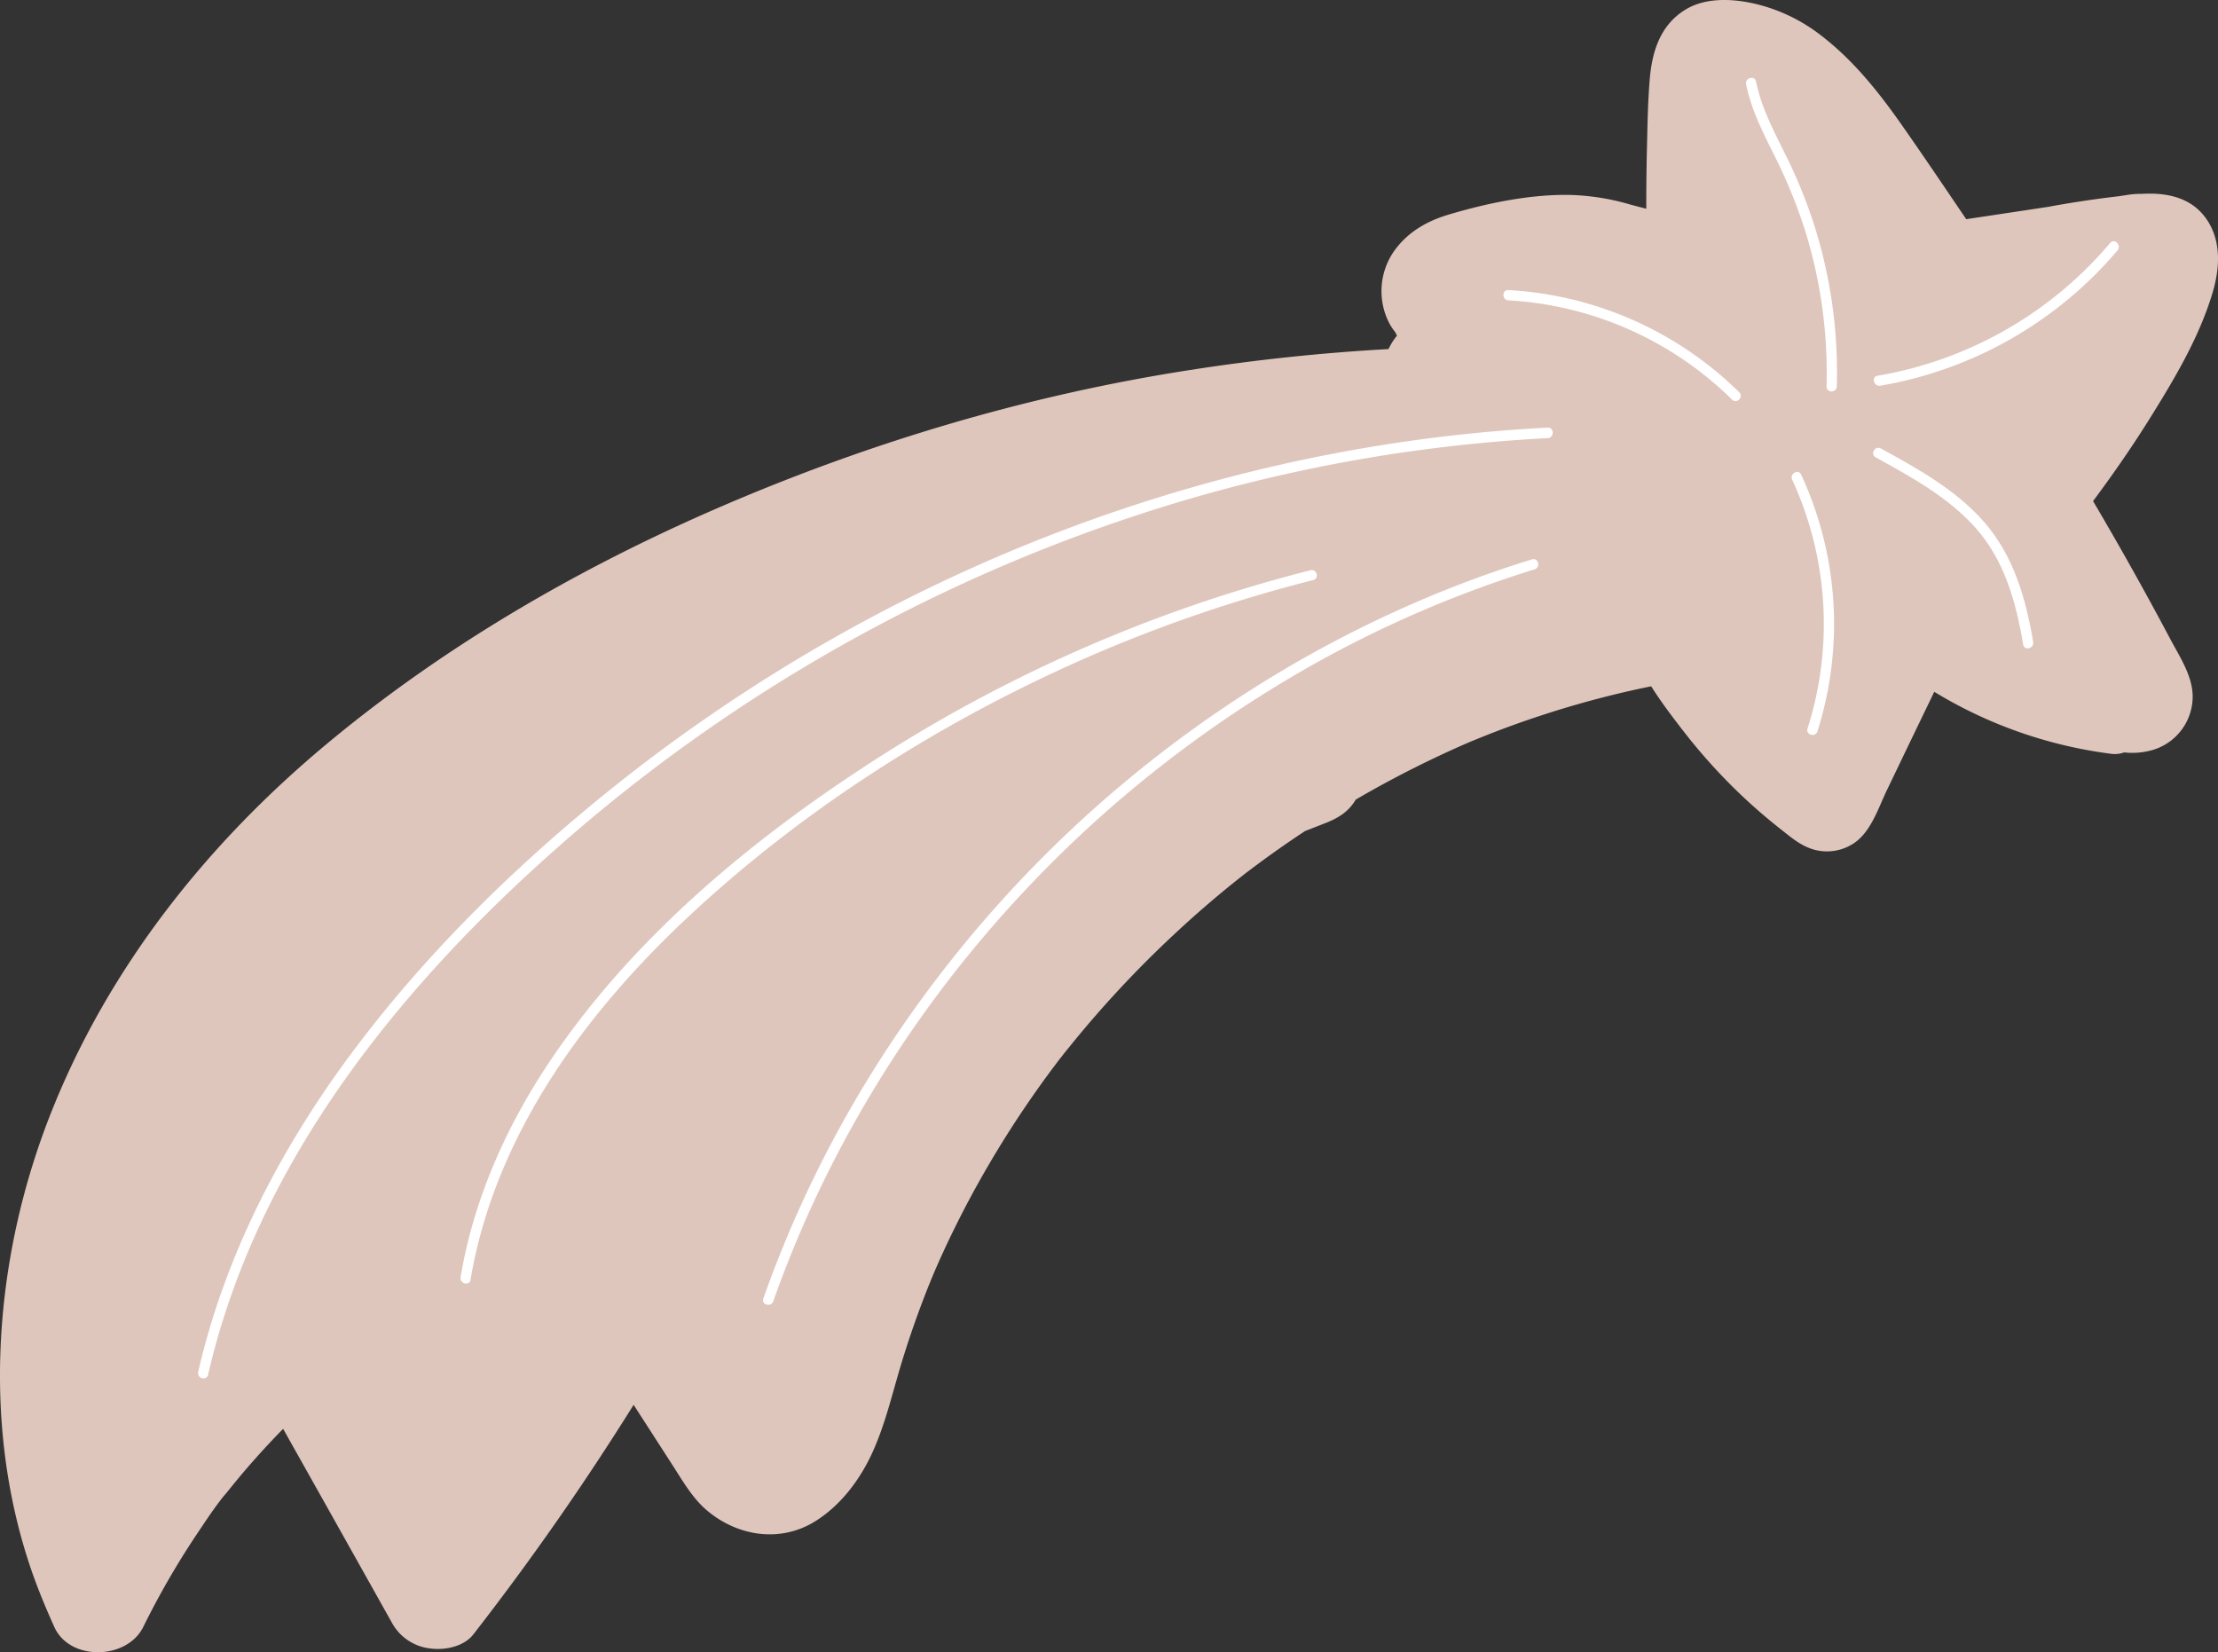 <svg xmlns="http://www.w3.org/2000/svg" viewBox="0.002 0.042 1080.001 804.498" style=""><rect x="0.002" y="0.042" width="1080.001" height="804.498" fill="#333333" stroke="none"/><g><g data-name="Слой 2"><g data-name="Слой 1"><g data-name="Слой 2"><path d="M1077.23 143c3.42-11.27 4.54-24-1.73-34.55-7.23-12.15-20-14.79-32.85-14a38.17 38.17 0 0 0-6.41.45l-4.69.71q-17.22 2-34.29 5.16l-39.85 6c-10.33-15.22-20.61-30.49-31.16-45.56C914.43 44.33 901.67 28.37 885 16a83.66 83.66 0 0 0-26.19-13c-11.79-3.44-27.06-5-38 1.66-12.17 7.34-16.29 20.09-17.46 33.49-1 11.48-1.14 23.12-1.42 34.63q-.34 14.44-.31 28.9c-2.56-.64-5.1-1.31-7.65-2a114.88 114.88 0 0 0-30.25-4.74c-19.29-.22-39.68 4.06-58.14 9.53-10.92 3.23-20.41 8.71-27 18.18a34.05 34.05 0 0 0-2.58 33.81 26 26 0 0 0 3.38 5.29c.27.59.55 1.17.86 1.73a29.6 29.6 0 0 0-4.12 6.53q-48.57 2.69-96.83 10.22c-78.43 12.19-154.62 34.82-227.49 66.17-69.21 29.77-135.2 67.91-193.16 116.26C100.91 410.83 53.2 470.79 25.2 541-2.59 610.53-9.37 691.71 14.87 763.36c3.32 9.82 7.31 19.41 11.57 28.86 7.59 16.85 35.45 16 43.32 0a396 396 0 0 1 25.83-44.8c4.71-7 9.47-14.36 14.94-20.86-.71.88-3.15 4-.6.83l1.61-2q1.89-2.35 3.81-4.68 4.4-5.34 9-10.48 6.57-7.41 13.52-14.47l5.49 9.79L158 731.6q16.58 29.55 33.13 59.1a24.33 24.33 0 0 0 18.33 12c7.08.95 16.36-.82 21.07-6.9a1326.68 1326.68 0 0 0 78-111.74l5.3 8.22 13.87 21.52c4.84 7.52 9.6 15.83 16.49 21.65 15 12.69 35.9 16 53.06 5.14 12.45-7.88 21.75-20.43 27.75-33.75 5.87-13.08 9.05-26.5 13.09-40.17q5.31-17.94 12.07-35.42 1.53-4 3.18-8c.19-.46.7-1.7 1.09-2.63s.7-1.63.85-2q3.72-8.58 7.79-17 8.13-16.83 17.53-33 9.57-16.5 20.37-32.2 5.28-7.71 10.87-15.23l2.59-3.45c.32-.43 1.39-1.82 1.87-2.44l.81-1c1-1.34 2.08-2.65 3.14-3.94A526.85 526.85 0 0 1 571.71 455q13.71-12.82 28.29-24.6c2.14-1.72 4.29-3.42 6.45-5.12l.39-.3 4-3q7.51-5.61 15.22-10.94c3.12-2.16 6.27-4.27 9.43-6.36l9.66-3.77c6.28-2.45 11.47-5.5 15-11.53q15.18-8.86 31-16.7 8.37-4.14 16.91-8 3.92-1.77 7.85-3.45l4.66-1.91q17.34-7 35.17-12.62A471.86 471.86 0 0 1 804 334.21l.81 1.28c4.68 7.22 9.87 14.09 15.15 20.87a275.29 275.29 0 0 0 30.21 33q8.22 7.61 17 14.5c4.31 3.39 8.16 6.73 13.19 8.85a23.56 23.56 0 0 0 21.75-1.71c8.78-5.38 12.44-17.46 16.72-26.32L930 361.43l11.84-24.54a218.75 218.75 0 0 0 86.39 30.22 13.29 13.29 0 0 0 6.06-.71 35.85 35.85 0 0 0 14.12-1.25 27.18 27.18 0 0 0 19.26-25.84c0-10.09-6.29-19.41-10.88-28.06q-5.83-11-11.84-21.93-11.54-21-23.66-41.68c-.7-1.2-1.43-2.39-2.13-3.6 10.17-13.65 19.84-27.65 28.82-42.15 11.52-18.56 22.88-37.89 29.25-58.89z" fill="#dfc6bc"></path><path d="M884 111.59a241.46 241.46 0 0 0-14-35c-5.87-12-12.27-23.67-14.94-36.85-.64-3.17-5.47-1.83-4.83 1.33 2.4 11.93 7.77 22.61 13.08 33.32a255 255 0 0 1 15.3 36.81 233.39 233.39 0 0 1 10.78 77c-.09 3.23 4.93 3.22 5 0A237.75 237.75 0 0 0 884 111.59z" fill="#fff"></path><path d="M1027.52 118.32A190.15 190.15 0 0 1 914.24 183c-3.18.54-1.83 5.37 1.34 4.84a194.41 194.41 0 0 0 115.49-65.88c2.07-2.54-1.47-6.11-3.55-3.64z" fill="#fff"></path><path d="M846.91 191.07a174 174 0 0 0-112.45-49.79c-3.22-.18-3.21 4.84 0 5a168.63 168.63 0 0 1 108.9 48.32c2.3 2.29 5.85-1.25 3.55-3.53z" fill="#fff"></path><path d="M877 231.1c-1.35-2.93-5.68-.38-4.33 2.53a167.75 167.75 0 0 1 7.46 121.18c-1 3.08 3.85 4.4 4.83 1.33A172.93 172.93 0 0 0 877 231.1z" fill="#fff"></path><path d="M990 312.59c-3.52-21-9.49-41.8-23.72-58.18-13.69-15.76-32.38-26.1-50.44-36-2.83-1.56-5.37 2.77-2.53 4.33 17.25 9.47 35 19.23 48.36 34 14.32 15.88 20 36.54 23.49 57.17.54 3.2 5.37 1.85 4.84-1.32z" fill="#fff"></path><path d="M753.64 208.26c-116.59 6-231.13 39.2-333.73 94.7a817.32 817.32 0 0 0-135.6 92.1c-41 34.28-79 72.5-111.18 115.2-35.45 47-63.41 100.15-76.63 157.8-.72 3.15 4.11 4.49 4.84 1.34 23.74-103.53 93.81-189.7 172.07-258.4a807.7 807.7 0 0 1 286-162 768.13 768.13 0 0 1 194.27-35.64c3.17-.24 3.19-5.26-.04-5.1z" fill="#fff"></path><path d="M638.1 277.71A717.07 717.07 0 0 0 429.19 368c-60.68 38.68-118.85 86.43-159.74 146.27-22.15 32.36-38.61 68.73-45.18 107.6-.53 3.16 4.3 4.52 4.84 1.33C240.89 553.5 284 494.42 334.53 447c54.1-50.71 117.73-91.82 185.12-122.52a709.25 709.25 0 0 1 119.78-42c3.13-.73 1.8-5.48-1.33-4.77z" fill="#fff"></path><path d="M745.94 272.41c-67 20.71-129.66 54.19-184.76 97.52a592.36 592.36 0 0 0-138.64 155.65 562.42 562.42 0 0 0-50.85 106.76c-1.07 3 3.77 4.36 4.84 1.33 23.1-65.51 58.74-126.37 103.84-179.17a588.11 588.11 0 0 1 159.44-131.11 556.43 556.43 0 0 1 107.46-46.14c3.08-.95 1.73-5.8-1.33-4.84z" fill="#fff"></path></g></g></g></g></svg>